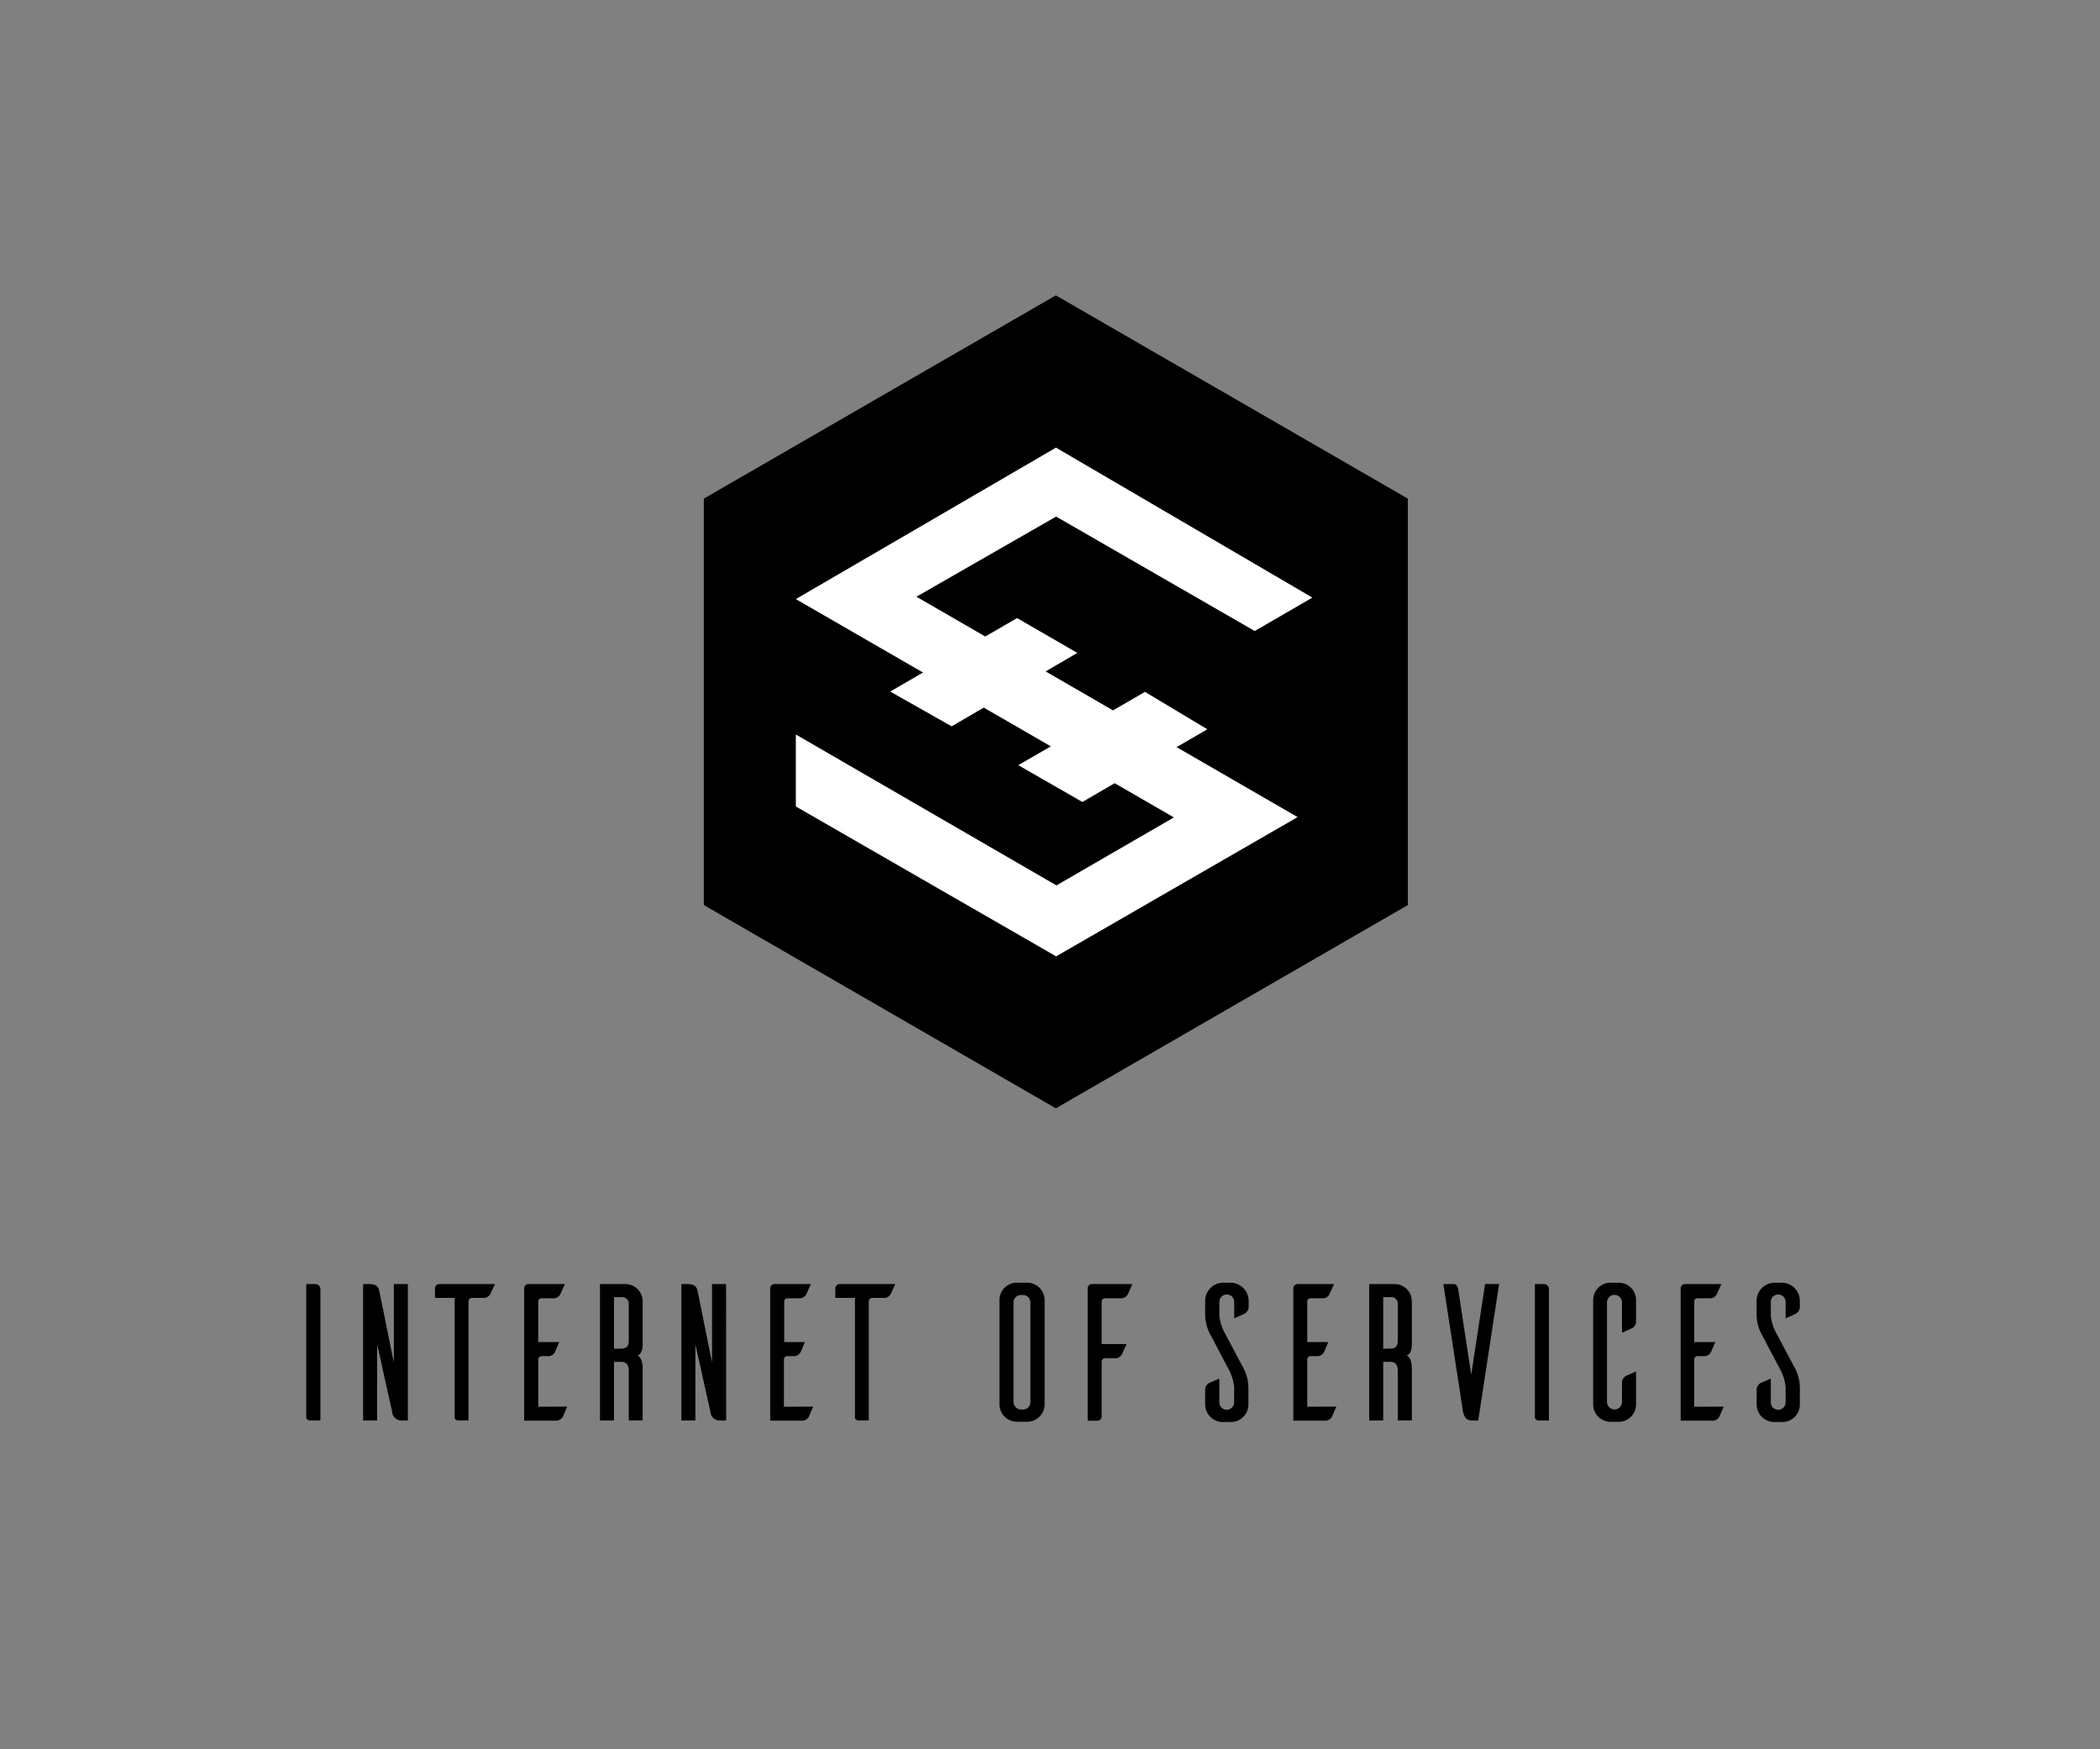 <svg id="图层_1" data-name="图层 1" xmlns="http://www.w3.org/2000/svg" viewBox="0 0 407 339"><rect x="0" y="0" width="407" height="339" fill="#808080" stroke="none"/><defs><style>.cls-1{fill:#fff;}</style></defs><title>IOS logo</title><polygon points="272.85 96.63 204.63 57.24 136.41 96.63 136.41 175.4 204.63 214.79 272.85 175.4 272.85 96.63"/><polygon class="cls-1" points="204.69 185.34 154.24 156.29 154.24 142.34 204.75 171.59 227.51 158.41 154.24 116.1 204.66 86.75 254.35 115.81 243.18 122.29 204.69 100.11 177.61 115.64 251.49 158.35 204.69 185.34"/><polygon class="cls-1" points="184.44 140.76 172.53 134.02 197.12 119.78 208.79 126.53 184.44 140.76"/><polygon class="cls-1" points="209.78 155.42 197.35 148.29 221.91 134.08 233.99 141.33 209.78 155.42"/><path d="M61,248.85a1,1,0,0,1,1.1,1.06v25.37H60.14c-.64,0-.75-.38-.79-.57V248.85Z"/><path d="M79.05,275.28H77.81a1.77,1.77,0,0,1-1.81-1.7l-2.91-13.06v14.76H70.37V248.85h1.24c1.51,0,1.78.72,1.93,1.47l2.79,13.74V248.85h2.72Z"/><path d="M95,250.81a1.43,1.43,0,0,1-1.43.72H91.47a.7.7,0,0,0-.68.64v23.1H88.87c-.64,0-.75-.38-.75-.57V251.53H84.3v-1.85a.84.84,0,0,1,.83-.83h10.8Z"/><path d="M109.93,272.6c-.3.68-.75,1.74-.87,2a1.54,1.54,0,0,1-1.47.72h-6V249.6a.83.83,0,0,1,.83-.75h7.06l-.91,2a1.44,1.44,0,0,1-1.43.75h-2.19a.62.62,0,0,0-.64.64v7.85h4.08c-.3.68-.76,1.78-.87,2a1.47,1.47,0,0,1-1.43.72h-1.13a.66.66,0,0,0-.64.64v9.17Z"/><path d="M121.86,275.28v-9.66c0-1.28-.68-1.7-1.4-1.7H119v11.36h-2.72V248.85h4.95a3.33,3.33,0,0,1,3.32,3.32v8.15s.11,2.08-1,2.34c1.06.53,1,2.49,1,2.49v10.12Zm-1.4-13.93c.72,0,1.4-.3,1.4-1.51v-7.1a1.27,1.27,0,0,0-1.4-1.36H119v10Z"/><path d="M140.74,275.28h-1.25a1.77,1.77,0,0,1-1.81-1.7l-2.91-13.06v14.76h-2.72V248.85h1.25c1.51,0,1.77.72,1.93,1.47L138,264.06V248.85h2.72Z"/><path d="M157.61,272.6c-.3.68-.76,1.74-.87,2a1.54,1.54,0,0,1-1.47.72h-6V249.6a.83.83,0,0,1,.83-.75h7.06l-.91,2a1.44,1.44,0,0,1-1.43.75h-2.19a.61.61,0,0,0-.64.64v7.85H156c-.3.68-.75,1.78-.87,2a1.47,1.47,0,0,1-1.43.72h-1.13a.66.66,0,0,0-.64.64v9.17Z"/><path d="M172.6,250.81a1.43,1.43,0,0,1-1.43.72h-2.11a.7.7,0,0,0-.68.64v23.1h-1.93c-.64,0-.75-.38-.75-.57V251.53h-3.81v-1.85a.84.84,0,0,1,.83-.83h10.8Z"/><path d="M199.18,248.58a3.4,3.4,0,0,1,3.28,3.36v20.27a3.39,3.39,0,0,1-3.28,3.32H197.1a3.42,3.42,0,0,1-3.4-3.32V251.94a3.38,3.38,0,0,1,3.4-3.36Zm-.91,24.58a1.44,1.44,0,0,0,1.43-1.47V252.43a1.44,1.44,0,0,0-1.43-1.47h-.42a1.49,1.49,0,0,0-1.43,1.47v19.25a1.49,1.49,0,0,0,1.43,1.47Z"/><path d="M219.45,248.85c-.26.68-.75,1.74-.87,2a1.49,1.49,0,0,1-1.43.75h-3a.66.66,0,0,0-.64.64v8.23h4.83l-.91,2a1.48,1.48,0,0,1-1.43.75h-1.81a.65.65,0,0,0-.68.64v10.68a.8.8,0,0,1-.79.79H210.8V249.64a.8.8,0,0,1,.79-.79Z"/><path d="M239.2,255.49v-3.06a1.44,1.44,0,1,0-2.87,0V255a8.86,8.86,0,0,0,1.17,3.55l3.24,6.12a8.48,8.48,0,0,1,1.21,4.19v3.36a3.38,3.38,0,0,1-3.4,3.36h-1.7a3.43,3.43,0,0,1-3.28-3.36v-2.72a1.55,1.55,0,0,1,.75-1.47c.23-.08,1.32-.57,2-.87v4.61a1.43,1.43,0,1,0,2.87,0v-3a9.14,9.14,0,0,0-1.17-3.59L234.78,259a8.47,8.47,0,0,1-1.21-4.19V252.1a3.51,3.51,0,0,1,3.4-3.51h1.7A3.52,3.52,0,0,1,242,252.1v1a1.55,1.55,0,0,1-.76,1.47C241,254.7,239.92,255.19,239.2,255.49Z"/><path d="M259,272.6c-.3.68-.76,1.74-.87,2a1.54,1.54,0,0,1-1.47.72h-6V249.6a.83.83,0,0,1,.83-.75h7.06l-.91,2a1.44,1.44,0,0,1-1.43.75H254a.61.61,0,0,0-.64.64v7.85h4.08c-.3.68-.75,1.78-.87,2a1.47,1.47,0,0,1-1.43.72H254a.66.66,0,0,0-.64.64v9.17Z"/><path d="M270.91,275.28v-9.66c0-1.28-.68-1.7-1.4-1.7h-1.43v11.36h-2.72V248.85h4.95a3.33,3.33,0,0,1,3.32,3.32v8.15s.11,2.08-1,2.34c1.06.53,1,2.49,1,2.49v10.12Zm-1.4-13.93c.72,0,1.4-.3,1.4-1.51v-7.1a1.27,1.27,0,0,0-1.4-1.36h-1.43v10Z"/><path d="M286.5,275.28h-1.36c-1.36,0-1.58-1.62-1.62-1.85l-3.78-24.58h2.08c.19,0,.64.15.79,1l2.53,16.57,2.68-17.59h2.72Z"/><path d="M299.11,248.85a1,1,0,0,1,1.09,1.06v25.37h-1.93c-.64,0-.75-.38-.79-.57V248.85Z"/><path d="M317.08,272.18a3.37,3.37,0,0,1-3.25,3.36h-1.66a3.38,3.38,0,0,1-3.4-3.36V251.94a3.38,3.38,0,0,1,3.4-3.36h1.66a3.35,3.35,0,0,1,3.25,3.36v4a1.43,1.43,0,0,1-.72,1.43l-2,.91V252.4a1.45,1.45,0,0,0-2.91,0v19.29a1.45,1.45,0,1,0,2.91,0v-3.55a1.54,1.54,0,0,1,.72-1.47c.23-.11,1.28-.57,2-.87Z"/><path d="M334.07,272.6c-.3.68-.75,1.74-.87,2a1.54,1.54,0,0,1-1.47.72h-6V249.6a.83.83,0,0,1,.83-.75h7.06l-.91,2a1.44,1.44,0,0,1-1.43.75H329a.62.62,0,0,0-.64.64v7.85h4.08c-.3.68-.76,1.78-.87,2a1.47,1.47,0,0,1-1.43.72H329a.66.66,0,0,0-.64.64v9.17Z"/><path d="M346.07,255.49v-3.06a1.44,1.44,0,1,0-2.87,0V255a8.87,8.87,0,0,0,1.17,3.55l3.25,6.12a8.49,8.49,0,0,1,1.21,4.19v3.36a3.38,3.38,0,0,1-3.4,3.36h-1.7a3.43,3.43,0,0,1-3.28-3.36v-2.72a1.55,1.55,0,0,1,.75-1.47c.23-.08,1.32-.57,2-.87v4.61a1.43,1.43,0,1,0,2.87,0v-3a9.14,9.14,0,0,0-1.17-3.59L341.65,259a8.48,8.48,0,0,1-1.21-4.19V252.1a3.51,3.51,0,0,1,3.4-3.51h1.7a3.52,3.52,0,0,1,3.29,3.51v1a1.56,1.56,0,0,1-.75,1.47C347.85,254.7,346.79,255.19,346.07,255.49Z"/></svg>